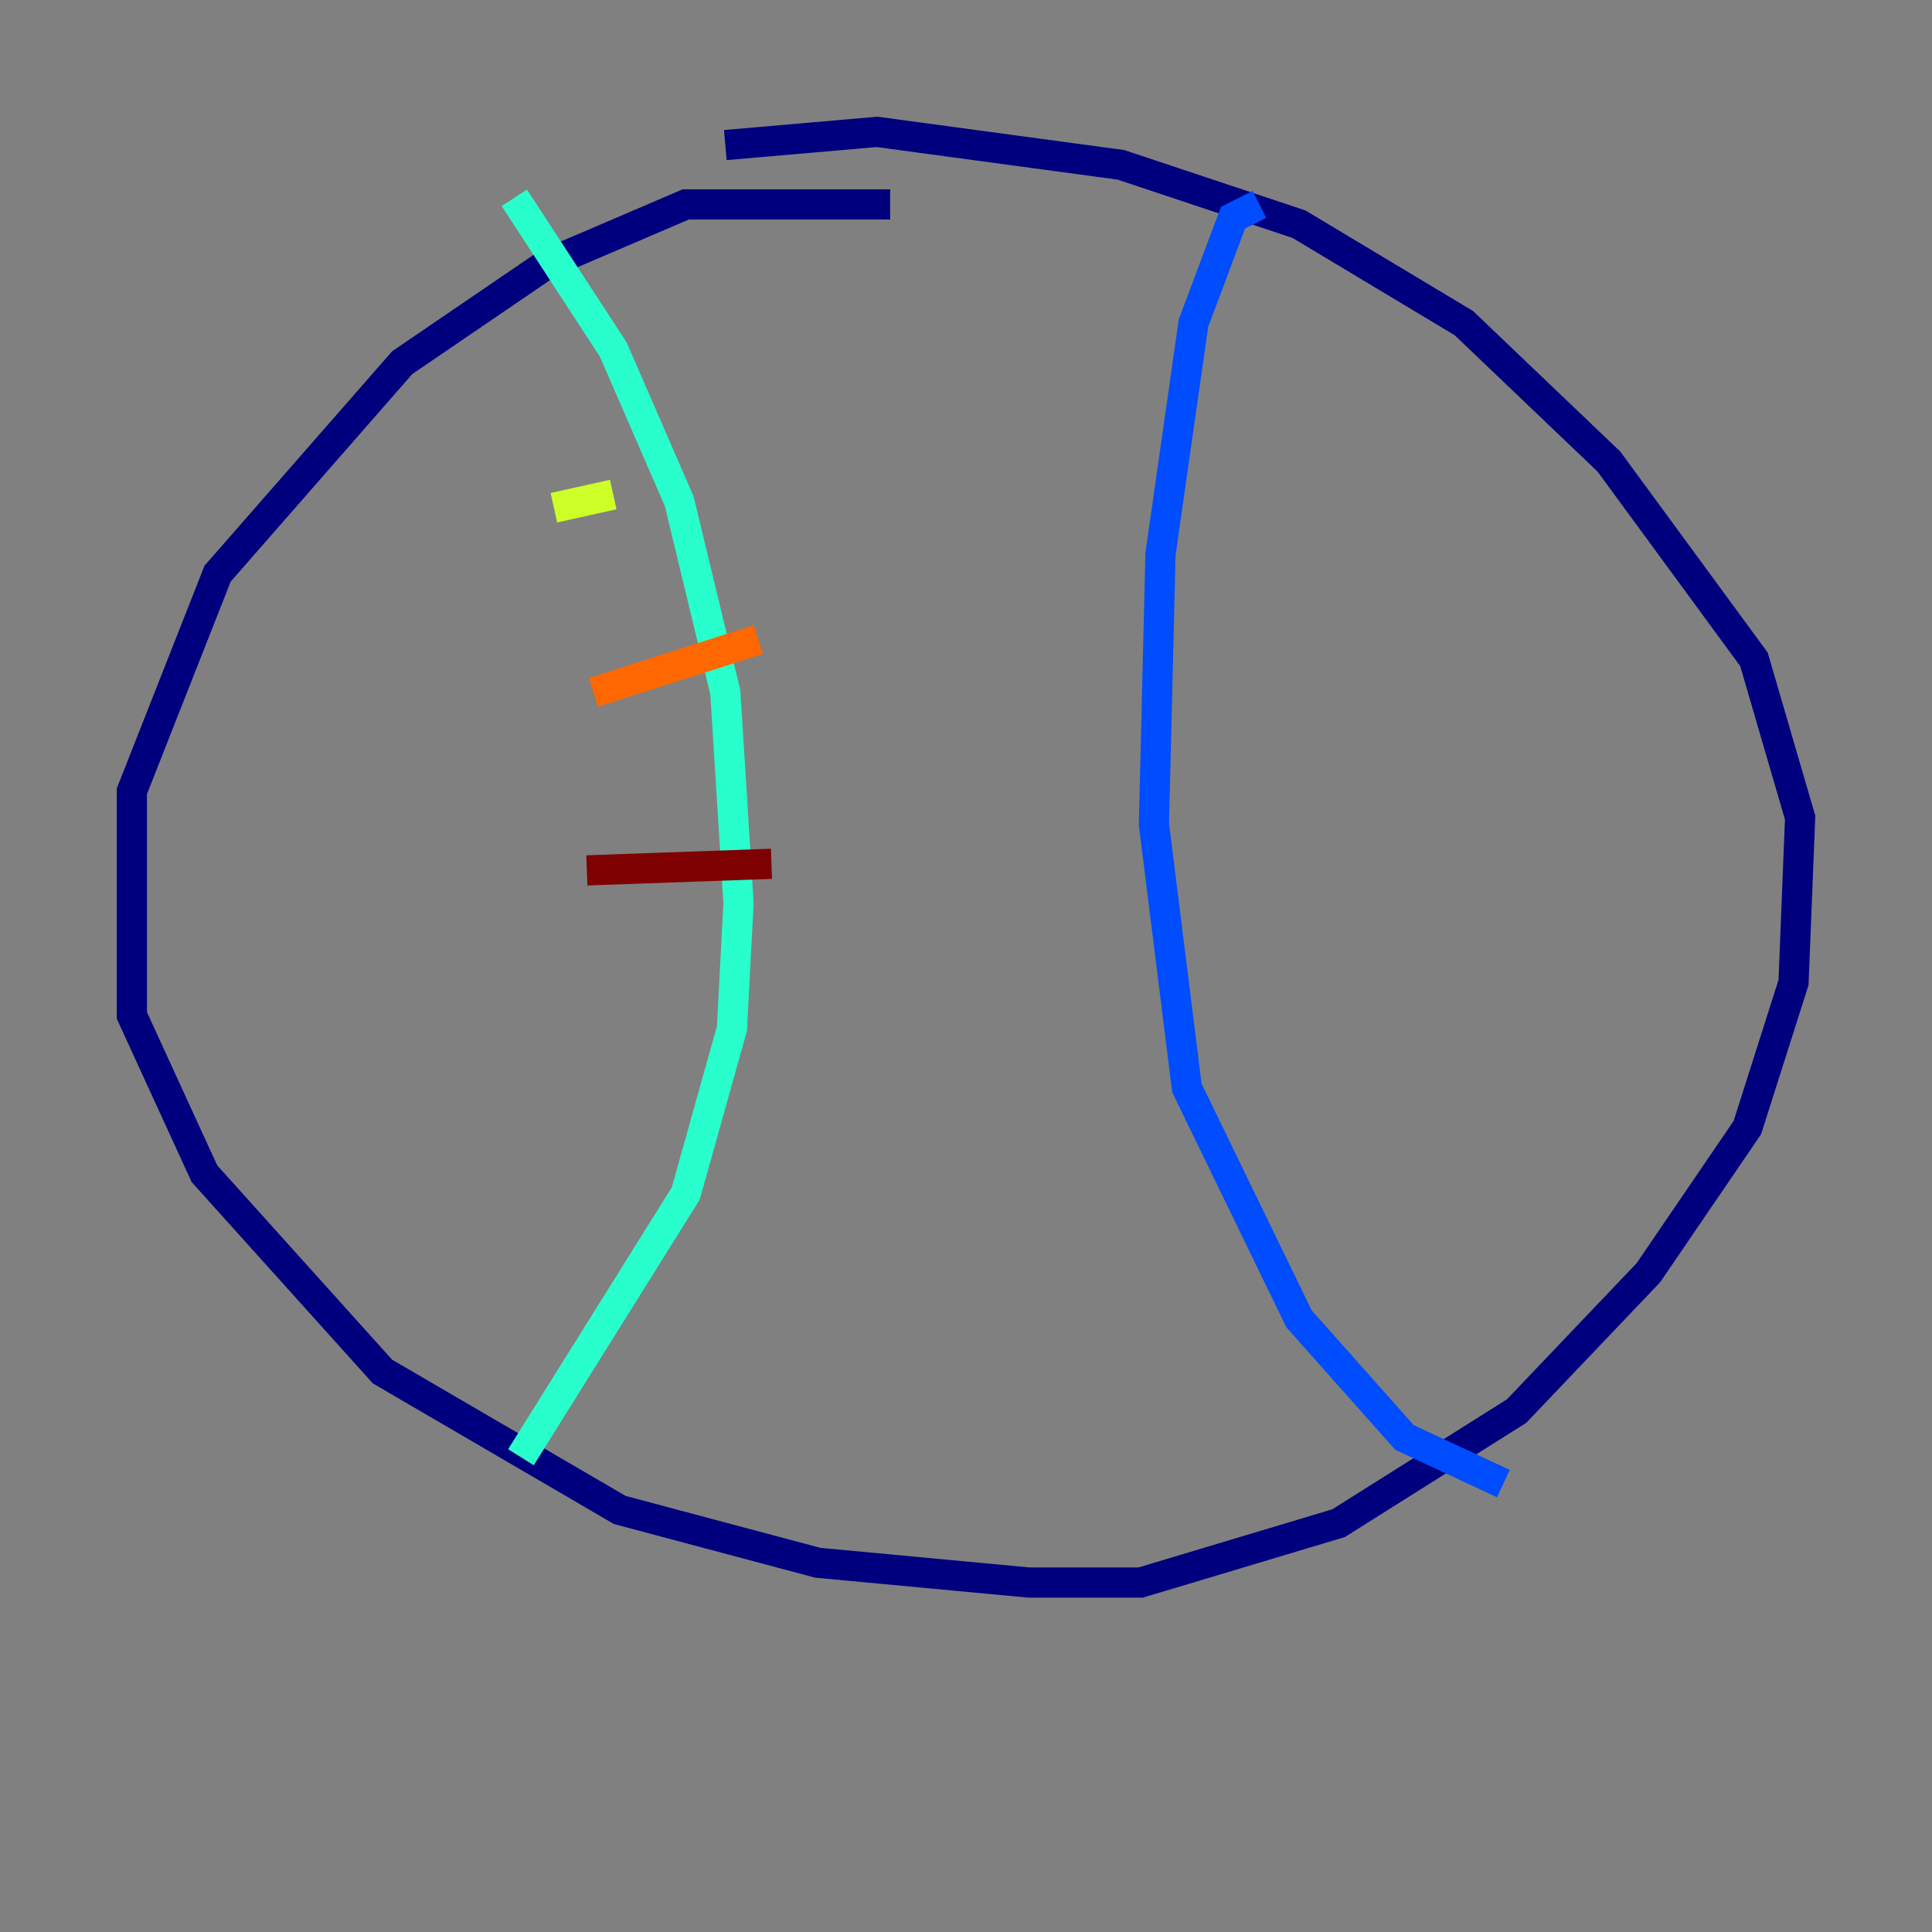 <?xml version="1.0" encoding="utf-8" ?>
<svg baseProfile="tiny" height="128" version="1.2" viewBox="0,0,128,128" width="128" xmlns="http://www.w3.org/2000/svg" xmlns:ev="http://www.w3.org/2001/xml-events" xmlns:xlink="http://www.w3.org/1999/xlink"><rect x="0" y="0" width="128" height="128" fill="#808080" stroke="none"/><defs /><polyline fill="none" points="58.976,13.543 45.433,13.543 36.259,17.474 26.648,24.027 14.416,38.007 8.737,52.423 8.737,67.276 13.543,77.761 25.338,90.867 41.065,100.041 54.171,103.536 68.15,104.846 75.577,104.846 88.683,100.915 100.478,93.488 109.215,84.314 115.768,74.703 118.826,65.092 119.263,54.171 116.205,43.686 106.594,30.58 96.983,21.406 86.061,14.853 74.266,10.921 58.102,8.737 48.055,9.611" stroke="#00007f" stroke-width="2" /><polyline fill="none" points="83.44,13.543 81.693,14.416 79.072,21.406 76.887,36.696 76.451,54.608 78.635,72.082 86.061,87.372 93.051,95.236 99.604,98.293" stroke="#004cff" stroke-width="2" /><polyline fill="none" points="34.075,13.106 40.628,23.154 44.997,33.201 48.055,45.87 48.928,59.85 48.492,68.15 45.433,79.072 34.512,96.546" stroke="#29ffcd" stroke-width="2" /><polyline fill="none" points="36.696,33.638 40.628,32.764" stroke="#cdff29" stroke-width="2" /><polyline fill="none" points="39.317,45.87 50.239,42.375" stroke="#ff6700" stroke-width="2" /><polyline fill="none" points="38.88,57.666 51.113,57.229" stroke="#7f0000" stroke-width="2" /></svg>